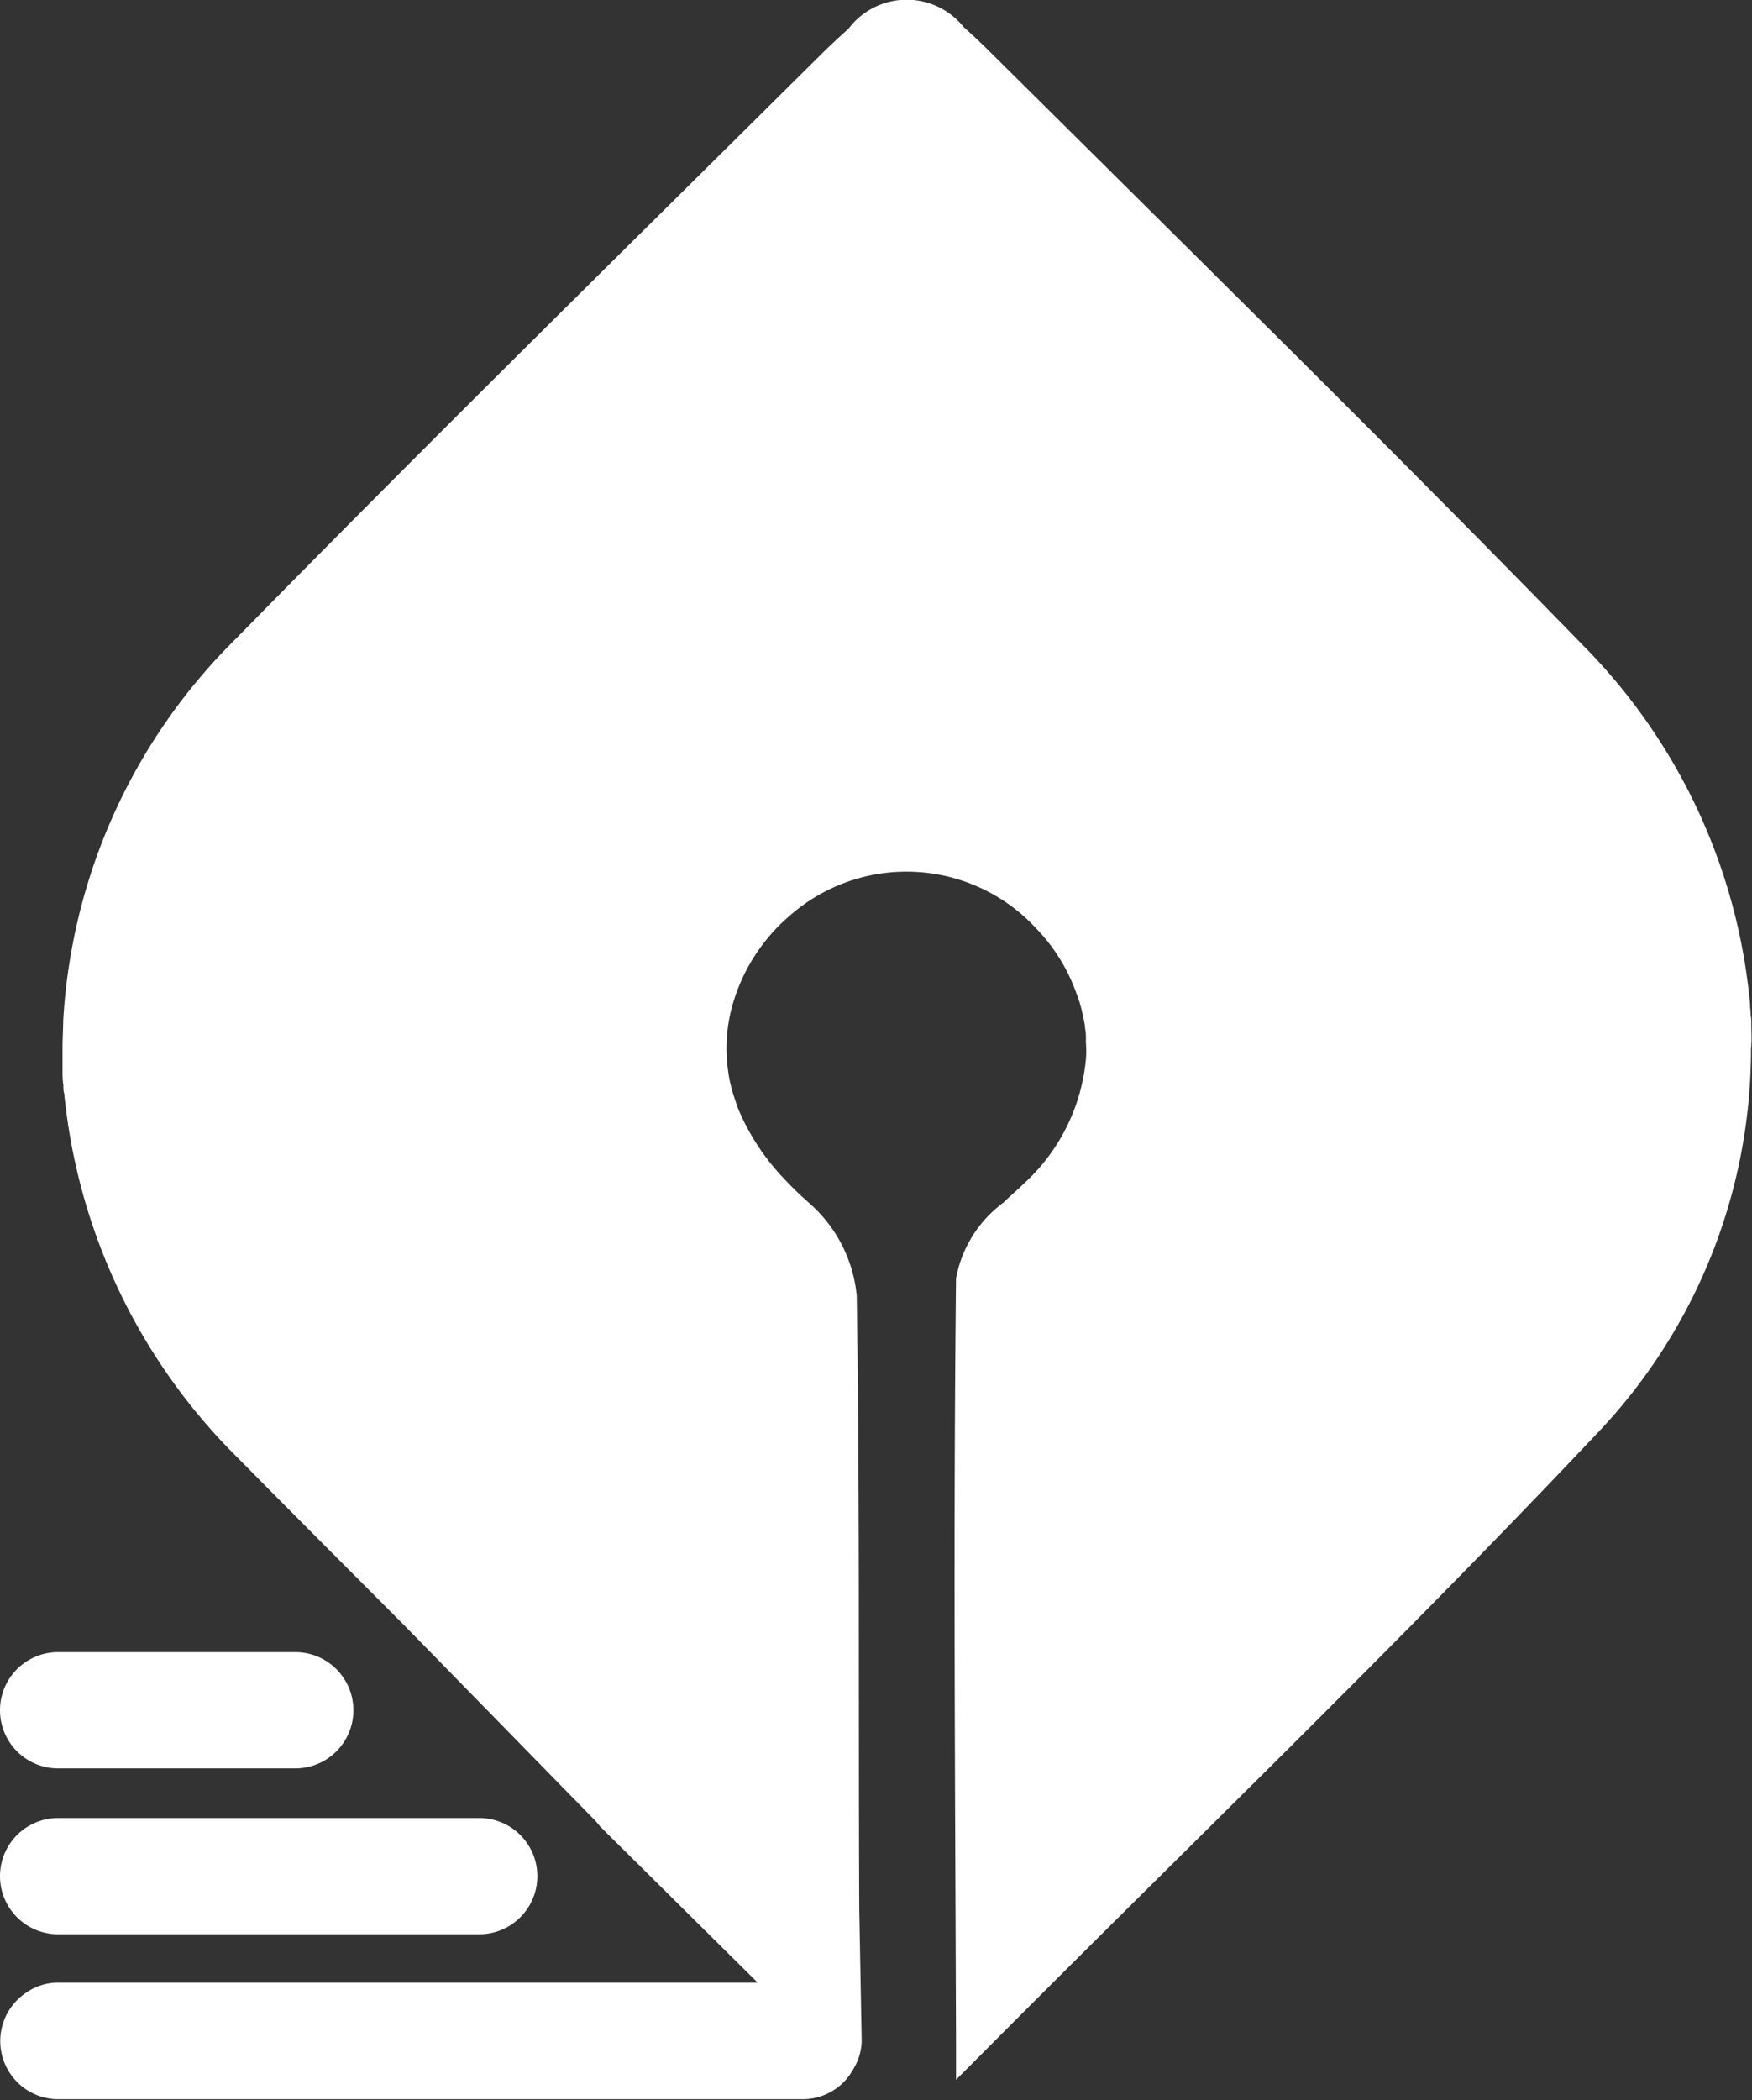 <svg xmlns="http://www.w3.org/2000/svg" width="15.859" height="19" viewBox="0 0 15.859 19">
  <rect x="0" y="0" width="15.859" height="19" fill="#333333" stroke="none"/>
  <g id="chon_chu_ky_so_he_thong" data-name="chon chu ky so_he thong" transform="translate(-4291.747 -269.975)">
    <path id="Path_328" data-name="Path 328" d="M4307.6,279.239c0-.026,0-.052-.006-.077v-.009a.026.026,0,0,1,0-.008.382.382,0,0,0-.005-.057c0-.052-.008-.1-.014-.158a5.291,5.291,0,0,0-1.5-3.118c-1.1-1.129-2.218-2.246-3.338-3.356l-.07-.07q-.984-.976-1.968-1.951c-.083-.082-.16-.154-.229-.215a.66.66,0,0,0-1.043.016l0,0c-.067.059-.139.126-.216.2-1.782,1.768-3.572,3.527-5.33,5.319a5.272,5.272,0,0,0-1.562,3.46c0,.076-.006.152-.006.23v.028c0,.059,0,.116,0,.176s0,.1.008.143v.009a.015.015,0,0,0,0,.011s0,0,0,0c0,.018,0,.036.007.054a5.375,5.375,0,0,0,1.573,3.3c.493.5.993,1,1.492,1.5h0l1.748,1.787.04.048.07.07,1.354,1.341h-6.33a.507.507,0,0,0-.288.089.526.526,0,0,0,.289.966h6.745a.522.522,0,0,0,.426-.232l0,0h0a.1.1,0,0,0,.005-.011.515.515,0,0,0,.095-.282l-.022-1.194c-.009-1.851.006-3.7-.023-5.552a1.275,1.275,0,0,0-.427-.834c-.063-.056-.124-.112-.18-.17l-.076-.08a.247.247,0,0,1-.027-.03,2.058,2.058,0,0,1-.368-.588c-.013-.038-.026-.076-.038-.115a.068.068,0,0,1-.006-.019.509.509,0,0,1-.016-.061.5.5,0,0,1-.013-.054c-.006-.028-.01-.058-.014-.087a1.443,1.443,0,0,1,.051-.626,1.66,1.66,0,0,1,.5-.766l.007-.006a1.6,1.6,0,0,1,2.2.081c.009.011.019.019.027.029a1.622,1.622,0,0,1,.367.588.629.629,0,0,1,.025.069.19.19,0,0,1,.01.036.417.417,0,0,1,.018.067c.009.034.016.069.021.1a.269.269,0,0,1,.006.048.326.326,0,0,1,.007.057.55.55,0,0,1,0,.065.934.934,0,0,1,0,.165,1.741,1.741,0,0,1-.562,1.119.011.011,0,0,1-.005.005c-.023.023-.047.044-.071.066s-.072.064-.108.1a1.1,1.1,0,0,0-.429.686c-.025,2.3-.008,4.6,0,6.907v.343l.143-.143h0c1.887-1.9,3.819-3.756,5.66-5.705a5.038,5.038,0,0,0,1.393-3.436v-.042C4307.606,279.393,4307.6,279.316,4307.6,279.239Z" transform="translate(0 0)" fill="#fff"/>
    <path id="Path_329" data-name="Path 329" d="M4292.273,545.872h3.812a.526.526,0,0,0,0-1.052h-3.812a.526.526,0,0,0,0,1.052Z" transform="translate(0 -258.397)" fill="#fff"/>
    <path id="Path_330" data-name="Path 330" d="M4292.273,520.795h2.147a.526.526,0,1,0,0-1.052h-2.147a.526.526,0,1,0,0,1.052Z" transform="translate(0 -234.821)" fill="#fff"/>
  </g>
</svg>
